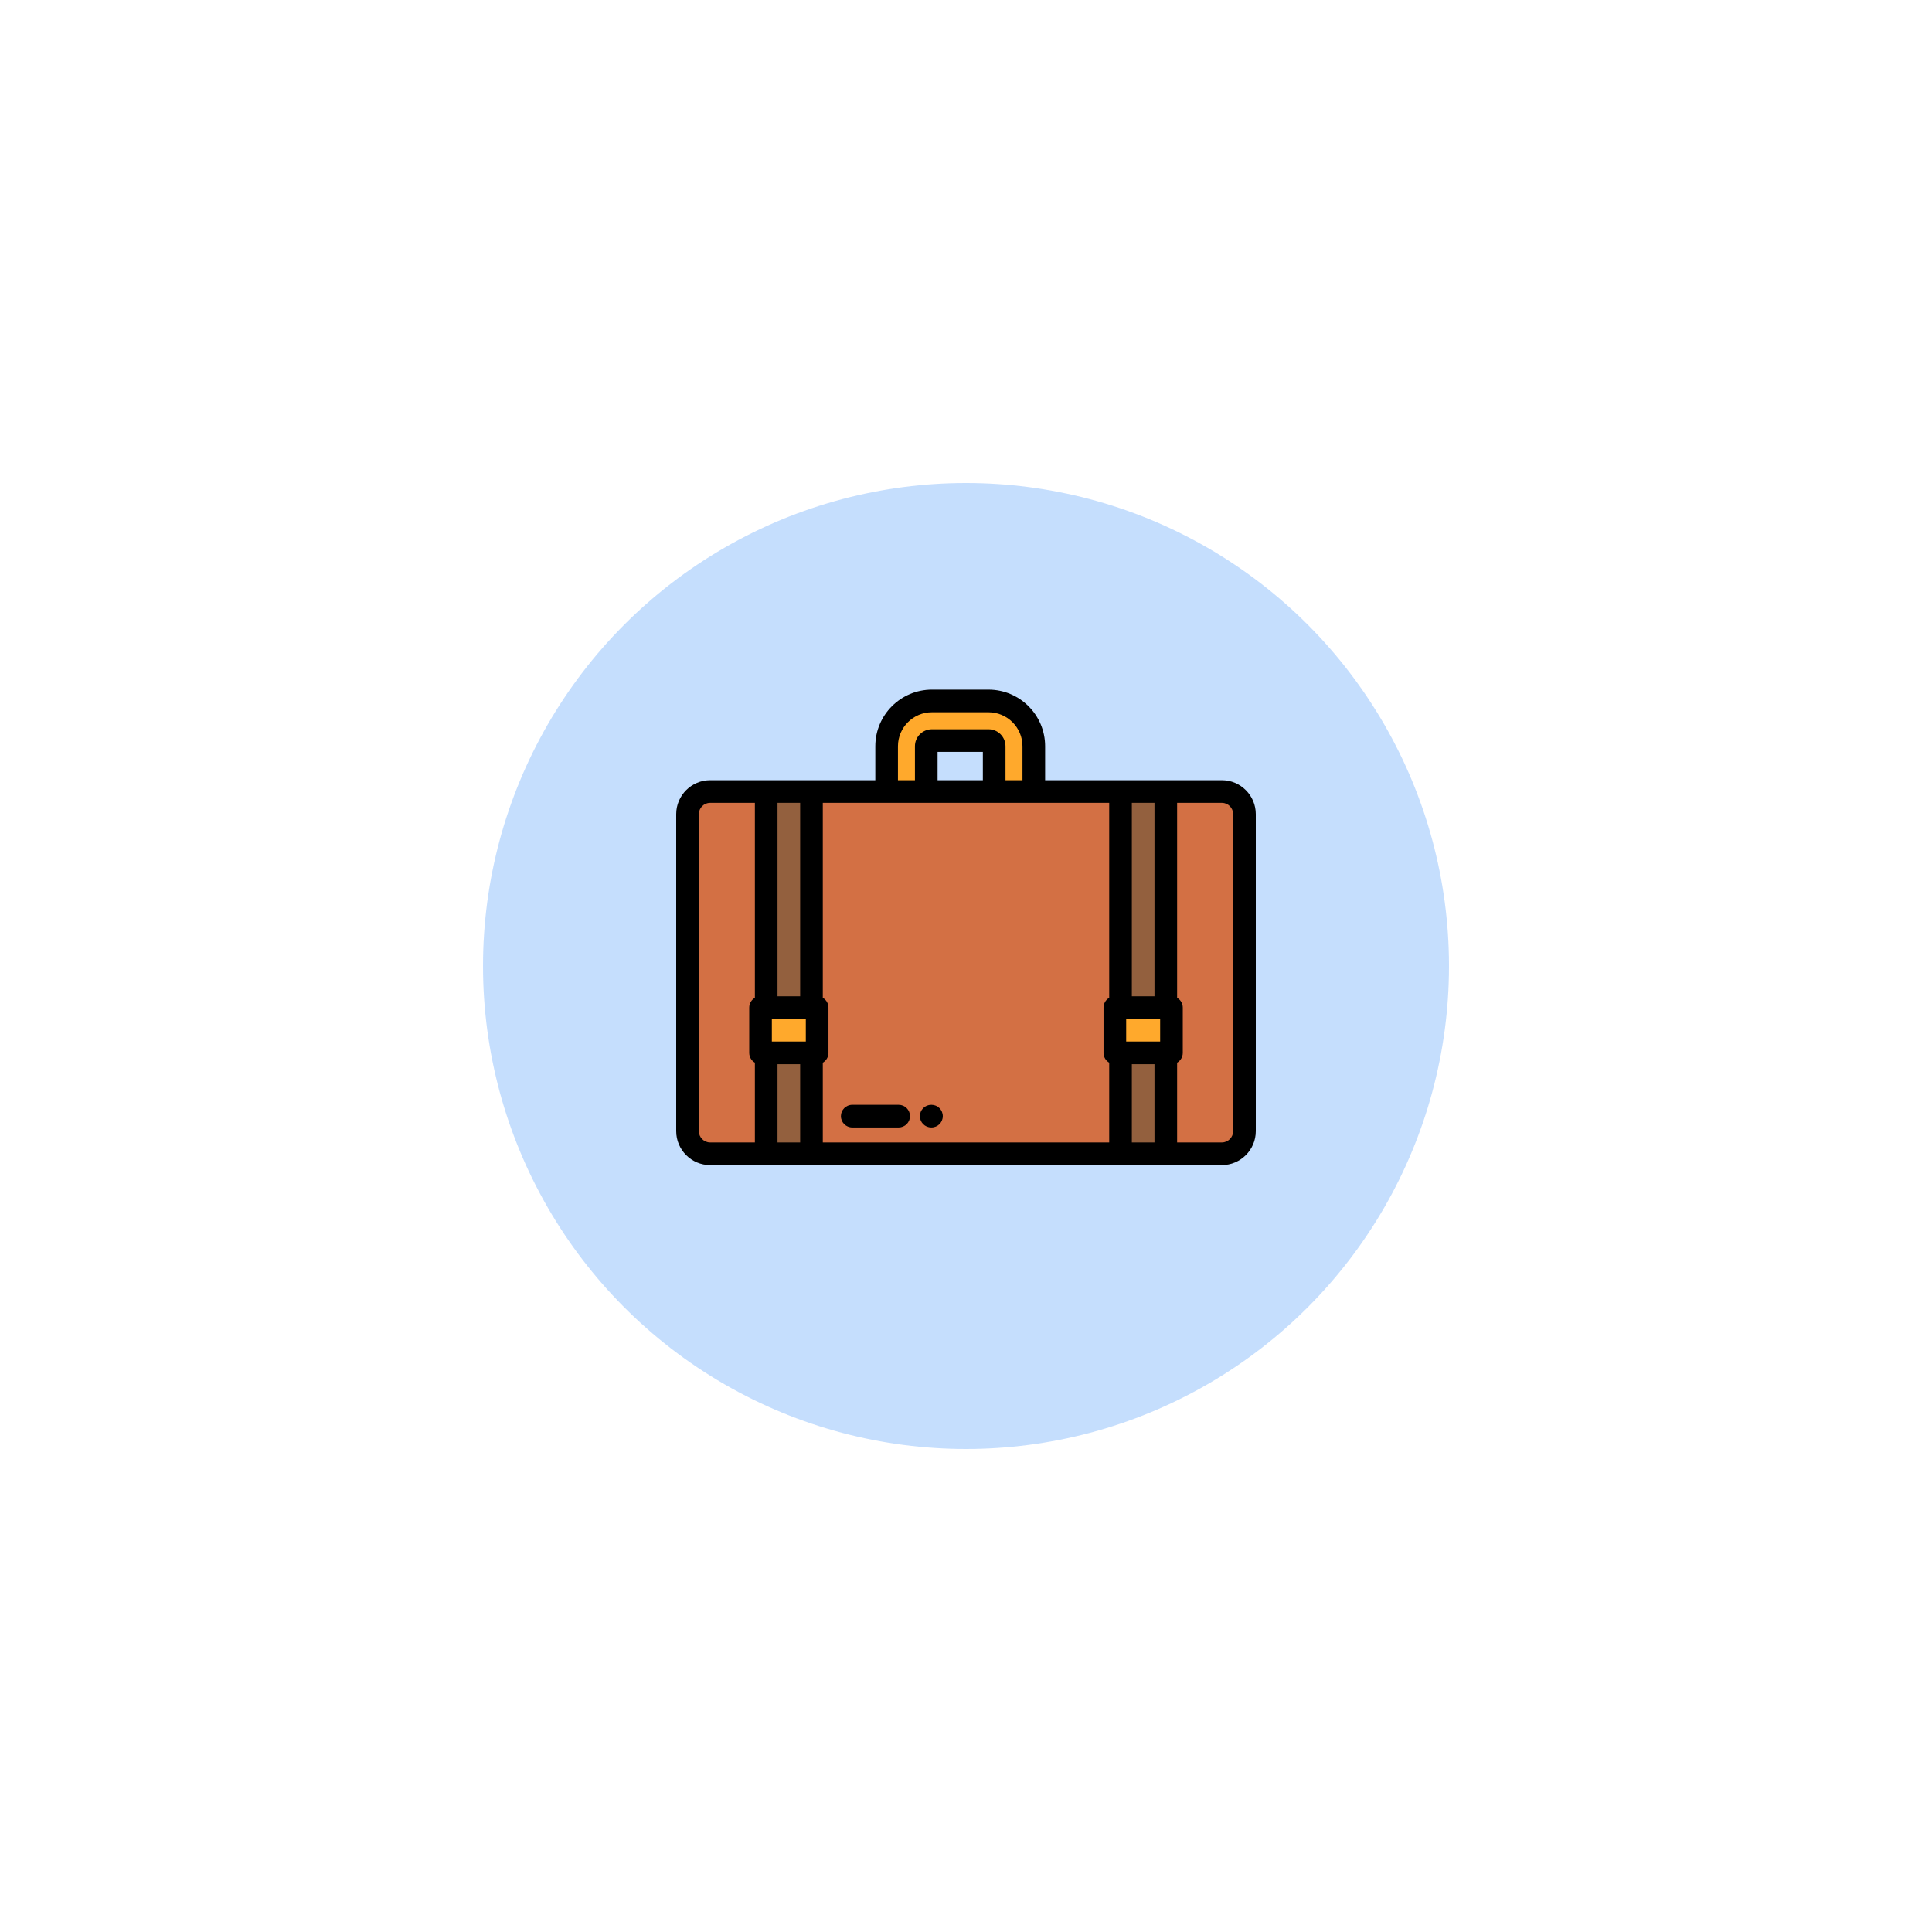 <svg width="200" height="200" viewBox="0 0 200 200" fill="none" xmlns="http://www.w3.org/2000/svg">
<g opacity="0.5" filter="url(#filter0_d_94_19)">
<circle cx="100" cy="96" r="50" fill="#8CBDFC"/>
</g>
<path d="M96.472 76.664H102.332C102.646 76.664 102.917 76.936 102.917 77.25V81.938H107.019V77.25C107.019 74.672 104.91 72.563 102.332 72.563H96.472C93.894 72.563 91.785 74.672 91.785 77.25V81.938H95.886V77.25C95.886 76.936 96.158 76.664 96.472 76.664Z" fill="#FFA92C"/>
<path d="M102.917 81.938H95.886H91.784H84.004V104.306H84.59V108.993H84.004V119.437H115.996V108.993H115.41V104.306H115.996V81.938H107.019H102.917Z" fill="#D37044"/>
<path d="M79.317 104.306V81.938H73.516C72.226 81.938 71.172 82.992 71.172 84.281V117.094C71.172 118.383 72.226 119.437 73.516 119.437H79.317V108.993H78.731V104.306H79.317Z" fill="#D37044"/>
<path d="M84.004 81.938H79.316V104.305H84.004V81.938Z" fill="#93603E"/>
<path d="M84.004 104.306H79.316H78.731V108.993H79.316H84.004H84.59V104.306H84.004Z" fill="#FFA92C"/>
<path d="M84.004 108.992H79.316V119.437H84.004V108.992Z" fill="#93603E"/>
<path d="M120.684 81.938H115.996V104.305H120.684V81.938Z" fill="#93603E"/>
<path d="M120.683 104.306H115.995H115.409V108.993H115.995H120.683H121.269V104.306H120.683Z" fill="#FFA92C"/>
<path d="M120.684 108.993H115.996V119.438H120.684V108.993Z" fill="#93603E"/>
<path d="M120.683 108.993V119.437H126.484C127.773 119.437 128.827 118.383 128.827 117.094V84.281C128.827 82.992 127.773 81.938 126.484 81.938H120.683V104.306H121.269V108.993H120.683Z" fill="#D37044"/>
<path d="M126.485 120.609C128.423 120.609 130 119.032 130 117.094V84.281C130 82.343 128.423 80.766 126.485 80.766H108.191V77.25C108.191 74.019 105.562 71.391 102.331 71.391H96.472C93.241 71.391 90.612 74.019 90.612 77.25V80.766H73.516C71.577 80.766 70 82.343 70 84.281V117.094C70 119.032 71.577 120.609 73.516 120.609H126.485ZM79.902 105.477H83.418V107.821H79.902V105.477ZM114.824 83.109V103.292C114.474 103.494 114.238 103.872 114.238 104.306V108.993C114.238 109.427 114.474 109.804 114.824 110.007V118.266H85.176V110.007C85.526 109.804 85.762 109.427 85.762 108.993V104.306C85.762 103.872 85.526 103.495 85.176 103.292V83.109H114.824ZM101.745 80.766H97.058V77.836H101.745V80.766ZM116.582 105.477H120.098V107.821H116.582V105.477ZM119.512 83.109V103.134H117.168V83.109H119.512ZM92.956 77.25C92.956 75.312 94.533 73.734 96.472 73.734H102.331C104.27 73.734 105.847 75.312 105.847 77.25V80.766H104.089V77.25C104.089 76.281 103.301 75.492 102.331 75.492H96.472C95.503 75.492 94.714 76.281 94.714 77.25V80.766H92.956V77.25ZM82.832 83.109V103.134H80.488V83.109H82.832ZM72.344 117.094V84.281C72.344 83.635 72.869 83.109 73.516 83.109H78.145V103.292C77.795 103.495 77.559 103.872 77.559 104.306V108.993C77.559 109.427 77.795 109.804 78.145 110.007V118.266H73.516C72.869 118.266 72.344 117.74 72.344 117.094ZM80.488 118.266V110.165H82.832V118.266H80.488ZM117.168 118.266V110.165H119.512V118.266H117.168ZM127.656 117.094C127.656 117.74 127.131 118.266 126.485 118.266H121.855V110.007C122.205 109.804 122.441 109.426 122.441 108.993V104.305C122.441 103.872 122.205 103.494 121.855 103.292V83.109H126.485C127.131 83.109 127.656 83.635 127.656 84.281V117.094Z" fill="black"/>
<path d="M96.426 114.37H96.398C95.751 114.37 95.227 114.894 95.227 115.542C95.227 116.189 95.751 116.713 96.398 116.713H96.426C97.073 116.713 97.598 116.189 97.598 115.542C97.598 114.894 97.073 114.37 96.426 114.37Z" fill="black"/>
<path d="M93.031 114.369H88.223C87.575 114.369 87.051 114.894 87.051 115.541C87.051 116.189 87.575 116.713 88.223 116.713H93.031C93.678 116.713 94.203 116.189 94.203 115.541C94.203 114.894 93.678 114.369 93.031 114.369Z" fill="black"/>
<defs>
<filter id="filter0_d_94_19" x="0" y="0" width="200" height="200" filterUnits="userSpaceOnUse" color-interpolation-filters="sRGB">
<feFlood flood-opacity="0" result="BackgroundImageFix"/>
<feColorMatrix in="SourceAlpha" type="matrix" values="0 0 0 0 0 0 0 0 0 0 0 0 0 0 0 0 0 0 127 0" result="hardAlpha"/>
<feOffset dy="4"/>
<feGaussianBlur stdDeviation="25"/>
<feColorMatrix type="matrix" values="0 0 0 0 0.663 0 0 0 0 0.718 0 0 0 0 0.784 0 0 0 0.25 0"/>
<feBlend mode="normal" in2="BackgroundImageFix" result="effect1_dropShadow_94_19"/>
<feBlend mode="normal" in="SourceGraphic" in2="effect1_dropShadow_94_19" result="shape"/>
</filter>
</defs>
</svg>
